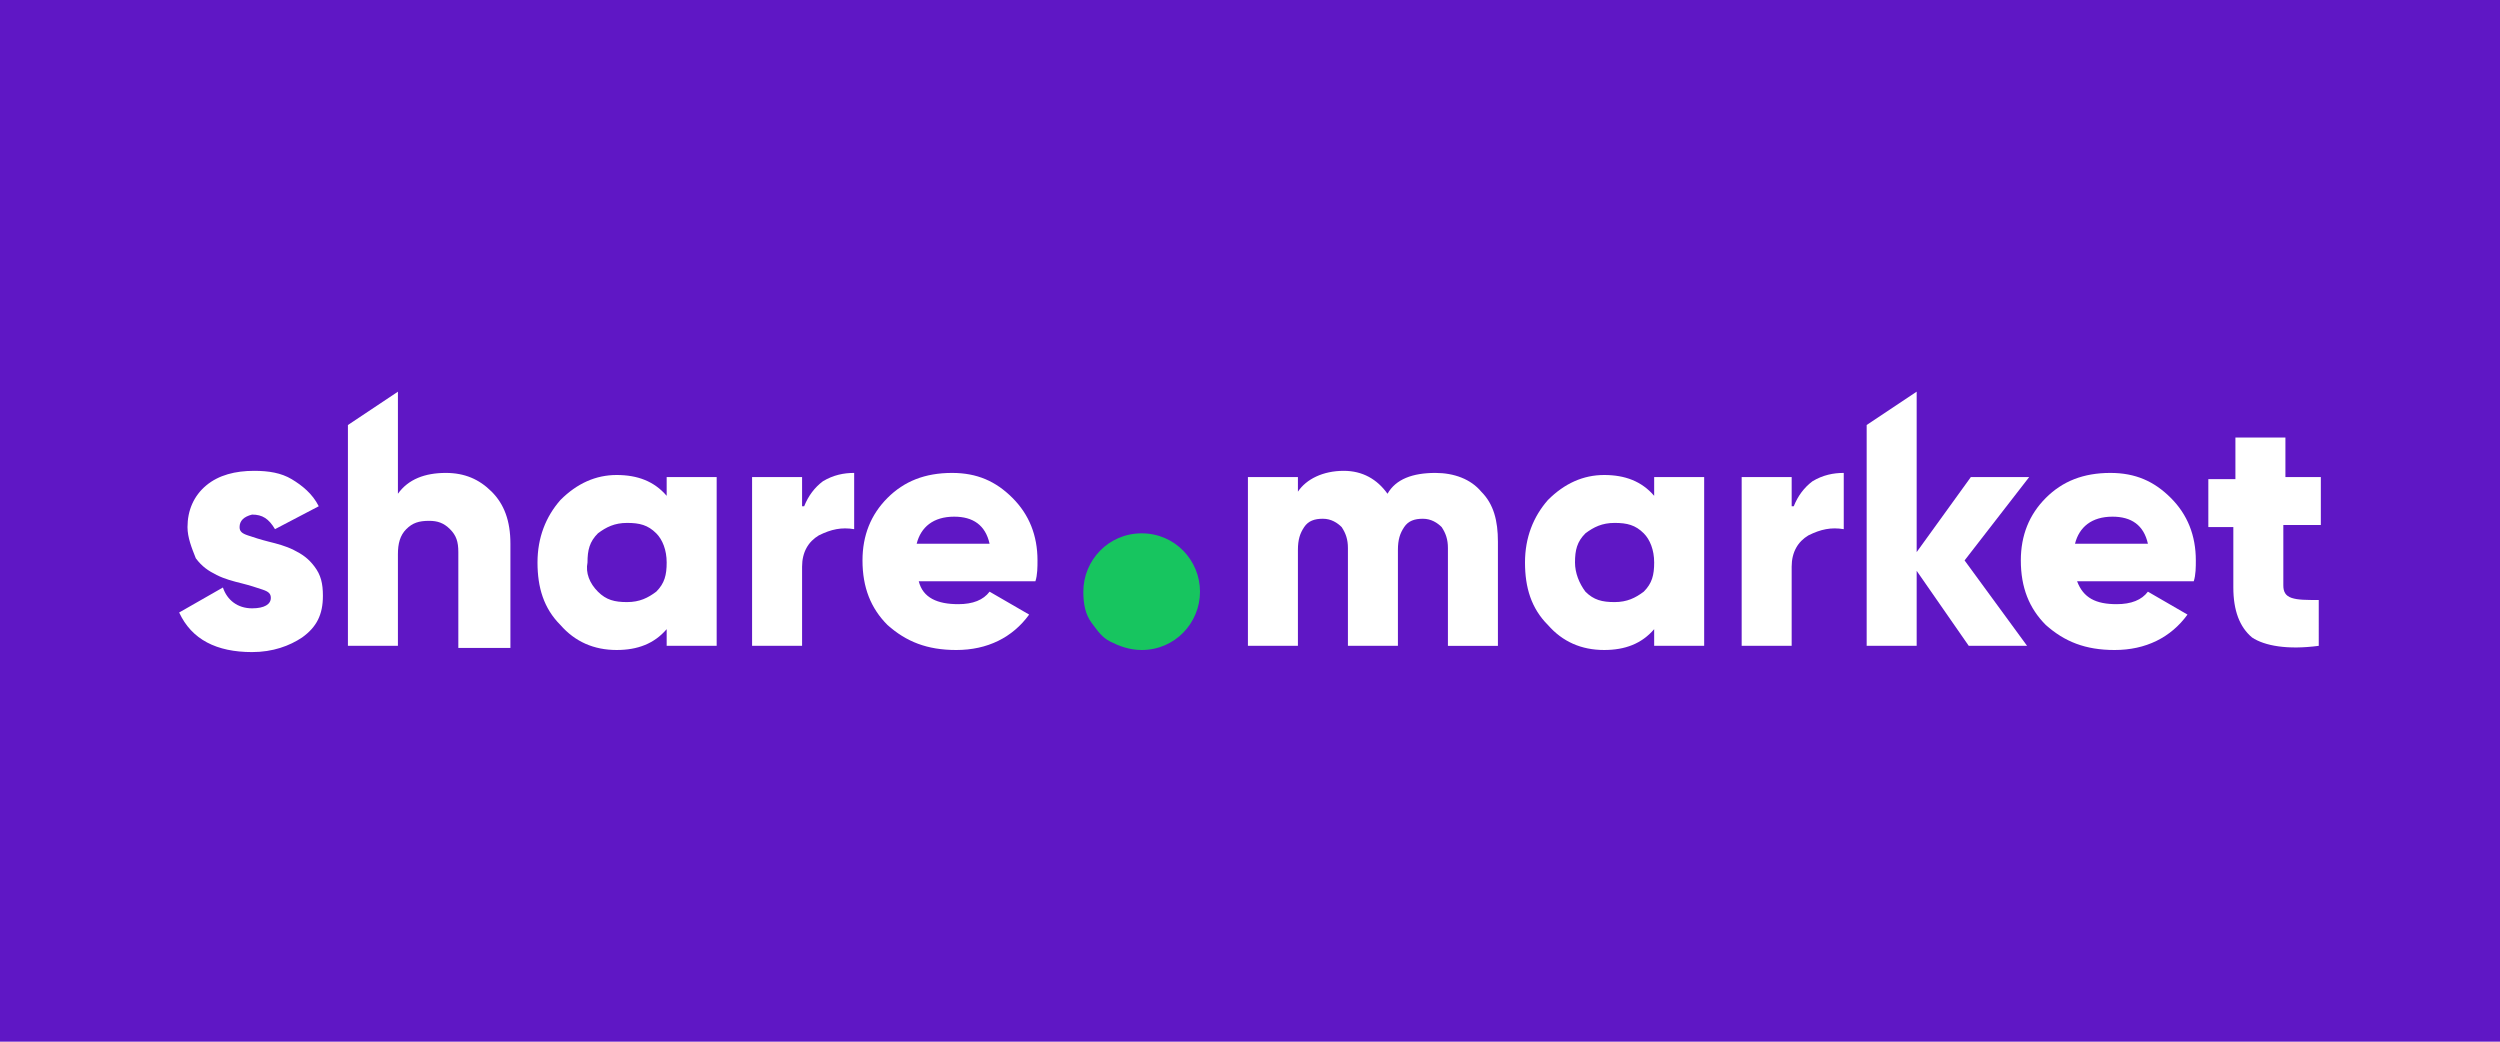 <?xml version="1.0" encoding="utf-8"?>
<!-- Generator: Adobe Illustrator 28.1.0, SVG Export Plug-In . SVG Version: 6.00 Build 0)  -->
<svg version="1.1" id="Layer_1" xmlns="http://www.w3.org/2000/svg" xmlns:xlink="http://www.w3.org/1999/xlink" x="0px" y="0px"
	 viewBox="0 0 120 50" style="enable-background:new 0 0 120 50;" xml:space="preserve">
<style type="text/css">
	.st0{fill:#5F17C5;}
	.st1{fill:#17C55F;}
	.st2{fill:#FFFFFF;}
</style>
<rect class="st0" width="120" height="50"/>
<g>
	<g>
		<path class="st1" d="M57.6,28.4c0,1.5-1.2,2.8-2.8,2.8c-0.6,0-1.1-0.2-1.5-0.4c-0.4-0.2-0.6-0.5-0.9-0.9c-0.3-0.4-0.4-0.9-0.4-1.5
			c0-1.5,1.2-2.8,2.8-2.8C56.4,25.6,57.6,26.9,57.6,28.4z"/>
	</g>
	<g>
		<path class="st2" d="M68.9,22.7c0.9,0,1.7,0.3,2.2,0.9c0.6,0.6,0.8,1.4,0.8,2.4v5h-2.4v-4.7c0-0.4-0.1-0.7-0.3-1
			c-0.2-0.2-0.5-0.4-0.9-0.4c-0.4,0-0.7,0.1-0.9,0.4c-0.2,0.3-0.3,0.6-0.3,1.1V31h-2.4v-4.7c0-0.4-0.1-0.7-0.3-1
			c-0.2-0.2-0.5-0.4-0.9-0.4c-0.4,0-0.7,0.1-0.9,0.4c-0.2,0.3-0.3,0.6-0.3,1.1V31h-2.4v-8.1h2.4v0.7c0.4-0.6,1.2-1,2.2-1
			c0.9,0,1.6,0.4,2.1,1.1C67,23,67.8,22.7,68.9,22.7z"/>
		<path class="st2" d="M79.4,22.9h2.4V31h-2.4v-0.8c-0.6,0.7-1.4,1-2.4,1c-1.1,0-2-0.4-2.7-1.2c-0.8-0.8-1.1-1.8-1.1-3
			s0.4-2.2,1.1-3c0.8-0.8,1.7-1.2,2.7-1.2c1,0,1.8,0.3,2.4,1V22.9z M76.1,28.4c0.4,0.4,0.8,0.5,1.4,0.5c0.6,0,1-0.2,1.4-0.5
			c0.4-0.4,0.5-0.8,0.5-1.4c0-0.6-0.2-1.1-0.5-1.4c-0.4-0.4-0.8-0.5-1.4-0.5c-0.6,0-1,0.2-1.4,0.5c-0.4,0.4-0.5,0.8-0.5,1.4
			C75.6,27.5,75.8,28,76.1,28.4z"/>
		<path class="st2" d="M86.1,24.3c0.2-0.5,0.5-0.9,0.9-1.2c0.5-0.3,1-0.4,1.5-0.4v2.7c-0.6-0.1-1.1,0-1.7,0.3
			c-0.5,0.3-0.8,0.8-0.8,1.5V31h-2.4v-8.1h2.4V24.3z"/>
		<path class="st2" d="M99.7,27.9c0.3,0.8,0.9,1.1,1.9,1.1c0.7,0,1.2-0.2,1.5-0.6l1.9,1.1c-0.8,1.1-2,1.7-3.5,1.7
			c-1.4,0-2.4-0.4-3.3-1.2c-0.8-0.8-1.2-1.8-1.2-3.1c0-1.2,0.4-2.2,1.2-3c0.8-0.8,1.8-1.2,3.1-1.2c1.2,0,2.1,0.4,2.9,1.2
			c0.8,0.8,1.2,1.8,1.2,3c0,0.3,0,0.7-0.1,1H99.7z M99.6,26.1h3.5c-0.2-0.9-0.8-1.3-1.7-1.3C100.4,24.8,99.8,25.3,99.6,26.1z"/>
		<path class="st2" d="M111.3,25.2h-1.7v2.9c0,0.3,0.1,0.5,0.4,0.6c0.3,0.1,0.7,0.1,1.3,0.1V31c-1.5,0.2-2.6,0-3.2-0.4
			c-0.6-0.5-0.9-1.3-0.9-2.4v-2.9H106v-2.3h1.3V21h2.4v1.9h1.7V25.2z"/>
		<polygon class="st2" points="92,27.4 94.5,31 97.3,31 94.3,26.9 97.4,22.9 94.6,22.9 92,26.5 92,18.8 89.6,20.4 89.6,31 92,31 		
			"/>
	</g>
	<g>
		<path class="st2" d="M11.5,25.3c0,0.2,0.1,0.3,0.4,0.4c0.3,0.1,0.6,0.2,1,0.3c0.4,0.1,0.8,0.2,1.2,0.4c0.4,0.2,0.7,0.4,1,0.8
			c0.3,0.4,0.4,0.8,0.4,1.4c0,0.9-0.3,1.5-1,2c-0.6,0.4-1.4,0.7-2.4,0.7c-1.7,0-2.9-0.6-3.5-1.9l2.1-1.2c0.2,0.6,0.7,1,1.4,1
			c0.6,0,0.9-0.2,0.9-0.5c0-0.2-0.1-0.3-0.4-0.4c-0.3-0.1-0.6-0.2-1-0.3c-0.4-0.1-0.8-0.2-1.2-0.4c-0.4-0.2-0.7-0.4-1-0.8
			C9.2,26.3,9,25.8,9,25.3c0-0.8,0.3-1.5,0.9-2c0.6-0.5,1.4-0.7,2.3-0.7c0.7,0,1.3,0.1,1.8,0.4c0.5,0.3,1,0.7,1.3,1.3l-2.1,1.1
			c-0.3-0.5-0.6-0.7-1.1-0.7C11.7,24.8,11.5,25,11.5,25.3z"/>
		<path class="st2" d="M32,22.9h2.4V31H32v-0.8c-0.6,0.7-1.4,1-2.4,1c-1.1,0-2-0.4-2.7-1.2c-0.8-0.8-1.1-1.8-1.1-3
			c0-1.2,0.4-2.2,1.1-3c0.8-0.8,1.7-1.2,2.7-1.2c1,0,1.8,0.3,2.4,1V22.9z M28.7,28.4c0.4,0.4,0.8,0.5,1.4,0.5c0.6,0,1-0.2,1.4-0.5
			c0.4-0.4,0.5-0.8,0.5-1.4c0-0.6-0.2-1.1-0.5-1.4c-0.4-0.4-0.8-0.5-1.4-0.5c-0.6,0-1,0.2-1.4,0.5c-0.4,0.4-0.5,0.8-0.5,1.4
			C28.1,27.5,28.3,28,28.7,28.4z"/>
		<path class="st2" d="M38.6,24.3c0.2-0.5,0.5-0.9,0.9-1.2c0.5-0.3,1-0.4,1.5-0.4v2.7c-0.6-0.1-1.1,0-1.7,0.3
			c-0.5,0.3-0.8,0.8-0.8,1.5V31h-2.4v-8.1h2.4V24.3z"/>
		<path class="st2" d="M44.1,27.9C44.3,28.7,45,29,46,29c0.7,0,1.2-0.2,1.5-0.6l1.9,1.1c-0.8,1.1-2,1.7-3.5,1.7
			c-1.4,0-2.4-0.4-3.3-1.2c-0.8-0.8-1.2-1.8-1.2-3.1c0-1.2,0.4-2.2,1.2-3c0.8-0.8,1.8-1.2,3.1-1.2c1.2,0,2.1,0.4,2.9,1.2
			c0.8,0.8,1.2,1.8,1.2,3c0,0.3,0,0.7-0.1,1H44.1z M44,26.1h3.5c-0.2-0.9-0.8-1.3-1.7-1.3C44.8,24.8,44.2,25.3,44,26.1z"/>
		<path class="st2" d="M21.4,22.7c0.9,0,1.6,0.3,2.2,0.9c0.6,0.6,0.9,1.4,0.9,2.5v5H22v-4.6c0-0.5-0.1-0.8-0.4-1.1
			c-0.3-0.3-0.6-0.4-1-0.4c-0.5,0-0.8,0.1-1.1,0.4c-0.3,0.3-0.4,0.7-0.4,1.2V31h-2.4V20.4l2.4-1.6v4.9C19.6,23,20.4,22.7,21.4,22.7z
			"/>
	</g>
</g>
<g>
	<g>
		<path class="st1" d="M136,131.5c0,2.5-2,4.5-4.5,4.5c-0.9,0-1.7-0.3-2.4-0.7c-0.6-0.4-1-0.8-1.4-1.4c-0.4-0.7-0.7-1.5-0.7-2.4
			c0-2.5,2-4.5,4.5-4.5C134,127,136,129,136,131.5z"/>
	</g>
	<g>
		<path class="st2" d="M72.5,142.2c1.5,0,2.7,0.5,3.6,1.5c0.9,1,1.4,2.3,1.4,3.9v8h-3.9V148c0-0.7-0.2-1.2-0.5-1.6
			c-0.3-0.4-0.8-0.6-1.4-0.6c-0.6,0-1.1,0.2-1.5,0.7c-0.4,0.4-0.5,1-0.5,1.8v7.3h-3.9V148c0-0.7-0.2-1.2-0.5-1.6
			c-0.3-0.4-0.8-0.6-1.4-0.6c-0.6,0-1.1,0.2-1.5,0.7c-0.4,0.4-0.5,1-0.5,1.8v7.3h-3.9v-13h3.9v1.2c0.7-1,1.9-1.6,3.5-1.6
			c1.5,0,2.6,0.6,3.4,1.7C69.5,142.8,70.8,142.2,72.5,142.2z"/>
		<path class="st2" d="M89.6,142.6h3.9v13h-3.9v-1.2c-0.9,1.1-2.2,1.6-3.9,1.6c-1.7,0-3.2-0.7-4.4-2c-1.2-1.3-1.8-3-1.8-4.9
			s0.6-3.6,1.8-4.9c1.2-1.3,2.7-2,4.4-2c1.7,0,3,0.5,3.9,1.6V142.6z M84.2,151.4c0.6,0.6,1.3,0.9,2.2,0.9c0.9,0,1.7-0.3,2.2-0.9
			c0.6-0.6,0.9-1.3,0.9-2.3c0-1-0.3-1.7-0.9-2.3c-0.6-0.6-1.3-0.9-2.2-0.9c-0.9,0-1.7,0.3-2.2,0.9c-0.6,0.6-0.9,1.3-0.9,2.3
			C83.4,150.1,83.7,150.9,84.2,151.4z"/>
		<path class="st2" d="M100.3,144.9c0.2-0.8,0.7-1.5,1.5-1.9c0.7-0.4,1.6-0.7,2.4-0.7v4.4c-1-0.2-1.8,0-2.7,0.5
			c-0.8,0.5-1.2,1.3-1.2,2.5v5.9h-3.9v-13h3.9V144.9z"/>
		<path class="st2" d="M122.2,150.7c0.5,1.2,1.5,1.8,3.1,1.8c1.1,0,1.9-0.3,2.5-1l3.1,1.8c-1.3,1.8-3.2,2.7-5.7,2.7
			c-2.2,0-3.9-0.7-5.2-2c-1.3-1.3-2-2.9-2-4.9c0-2,0.6-3.6,1.9-4.9c1.3-1.3,3-2,5-2c1.9,0,3.5,0.7,4.7,2c1.3,1.3,1.9,2.9,1.9,4.9
			c0,0.6-0.1,1.1-0.2,1.6H122.2z M122.1,147.8h5.6c-0.4-1.4-1.3-2.1-2.8-2.1C123.4,145.7,122.5,146.4,122.1,147.8z"/>
		<path class="st2" d="M141.1,146.4h-2.7v4.6c0,0.5,0.2,0.9,0.6,1c0.4,0.1,1.1,0.2,2.1,0.1v3.5c-2.5,0.3-4.2,0-5.2-0.7
			c-1-0.7-1.4-2.1-1.4-3.9v-4.6h-2.1v-3.8h2.1v-3h3.9v3h2.7V146.4z"/>
		<polygon class="st2" points="109.9,149.9 113.8,155.6 118.4,155.6 113.6,149.1 118.5,142.6 114.1,142.6 109.9,148.4 109.9,136 
			106,138.6 106,155.6 109.9,155.6 		"/>
	</g>
	<g>
		<path class="st2" d="M61.5,126.4c0,0.3,0.2,0.5,0.7,0.6c0.4,0.2,1,0.3,1.6,0.5c0.6,0.2,1.3,0.4,1.9,0.6c0.6,0.3,1.2,0.7,1.6,1.3
			c0.4,0.6,0.7,1.4,0.7,2.3c0,1.4-0.5,2.5-1.6,3.2S64,136,62.5,136c-2.7,0-4.6-1-5.6-3.1l3.4-1.9c0.3,1,1.1,1.5,2.2,1.5
			c0.9,0,1.4-0.3,1.4-0.8c0-0.3-0.2-0.5-0.7-0.7c-0.4-0.2-1-0.3-1.6-0.5c-0.6-0.2-1.3-0.4-1.9-0.7c-0.6-0.3-1.2-0.7-1.6-1.3
			c-0.4-0.6-0.7-1.3-0.7-2.1c0-1.4,0.5-2.4,1.5-3.2s2.2-1.1,3.6-1.1c1.1,0,2.1,0.2,2.9,0.7c0.9,0.5,1.6,1.2,2.1,2.1l-3.3,1.8
			c-0.4-0.8-1-1.1-1.7-1.1C61.9,125.7,61.5,125.9,61.5,126.4z"/>
		<path class="st2" d="M94.5,122.6h3.9v13h-3.9v-1.2c-0.9,1.1-2.2,1.6-3.9,1.6c-1.7,0-3.2-0.7-4.4-2c-1.2-1.3-1.8-3-1.8-4.9
			c0-1.9,0.6-3.6,1.8-4.9c1.2-1.3,2.7-2,4.4-2c1.7,0,3,0.5,3.9,1.6V122.6z M89.2,131.4c0.6,0.6,1.3,0.9,2.2,0.9
			c0.9,0,1.7-0.3,2.2-0.9c0.6-0.6,0.9-1.3,0.9-2.3c0-1-0.3-1.7-0.9-2.3c-0.6-0.6-1.3-0.9-2.2-0.9c-0.9,0-1.7,0.3-2.2,0.9
			c-0.6,0.6-0.9,1.3-0.9,2.3C88.3,130.1,88.6,130.8,89.2,131.4z"/>
		<path class="st2" d="M105.2,124.9c0.2-0.8,0.7-1.5,1.5-1.9c0.7-0.4,1.6-0.7,2.4-0.7v4.4c-1-0.2-1.8,0-2.7,0.5
			c-0.8,0.5-1.2,1.3-1.2,2.5v5.9h-3.9v-13h3.9V124.9z"/>
		<path class="st2" d="M114,130.7c0.5,1.2,1.5,1.8,3.1,1.8c1.1,0,1.9-0.3,2.5-1l3.1,1.8c-1.3,1.8-3.2,2.7-5.7,2.7
			c-2.2,0-3.9-0.7-5.2-2c-1.3-1.3-2-2.9-2-4.9c0-2,0.6-3.6,1.9-4.9c1.3-1.3,3-2,5-2c1.9,0,3.5,0.7,4.7,2c1.3,1.3,1.9,2.9,1.9,4.9
			c0,0.6-0.1,1.1-0.2,1.6H114z M114,127.7h5.6c-0.4-1.4-1.3-2.1-2.8-2.1C115.3,125.7,114.3,126.4,114,127.7z"/>
		<path class="st2" d="M77.5,122.2c1.4,0,2.5,0.5,3.5,1.4c0.9,1,1.4,2.3,1.4,4v8h-3.9v-7.4c0-0.8-0.2-1.4-0.6-1.8
			c-0.4-0.4-1-0.6-1.6-0.6c-0.7,0-1.3,0.2-1.8,0.7c-0.4,0.5-0.7,1.1-0.7,2v7.1h-3.9v-17l3.9-2.6v7.8
			C74.6,122.8,75.8,122.2,77.5,122.2z"/>
	</g>
</g>
</svg>
